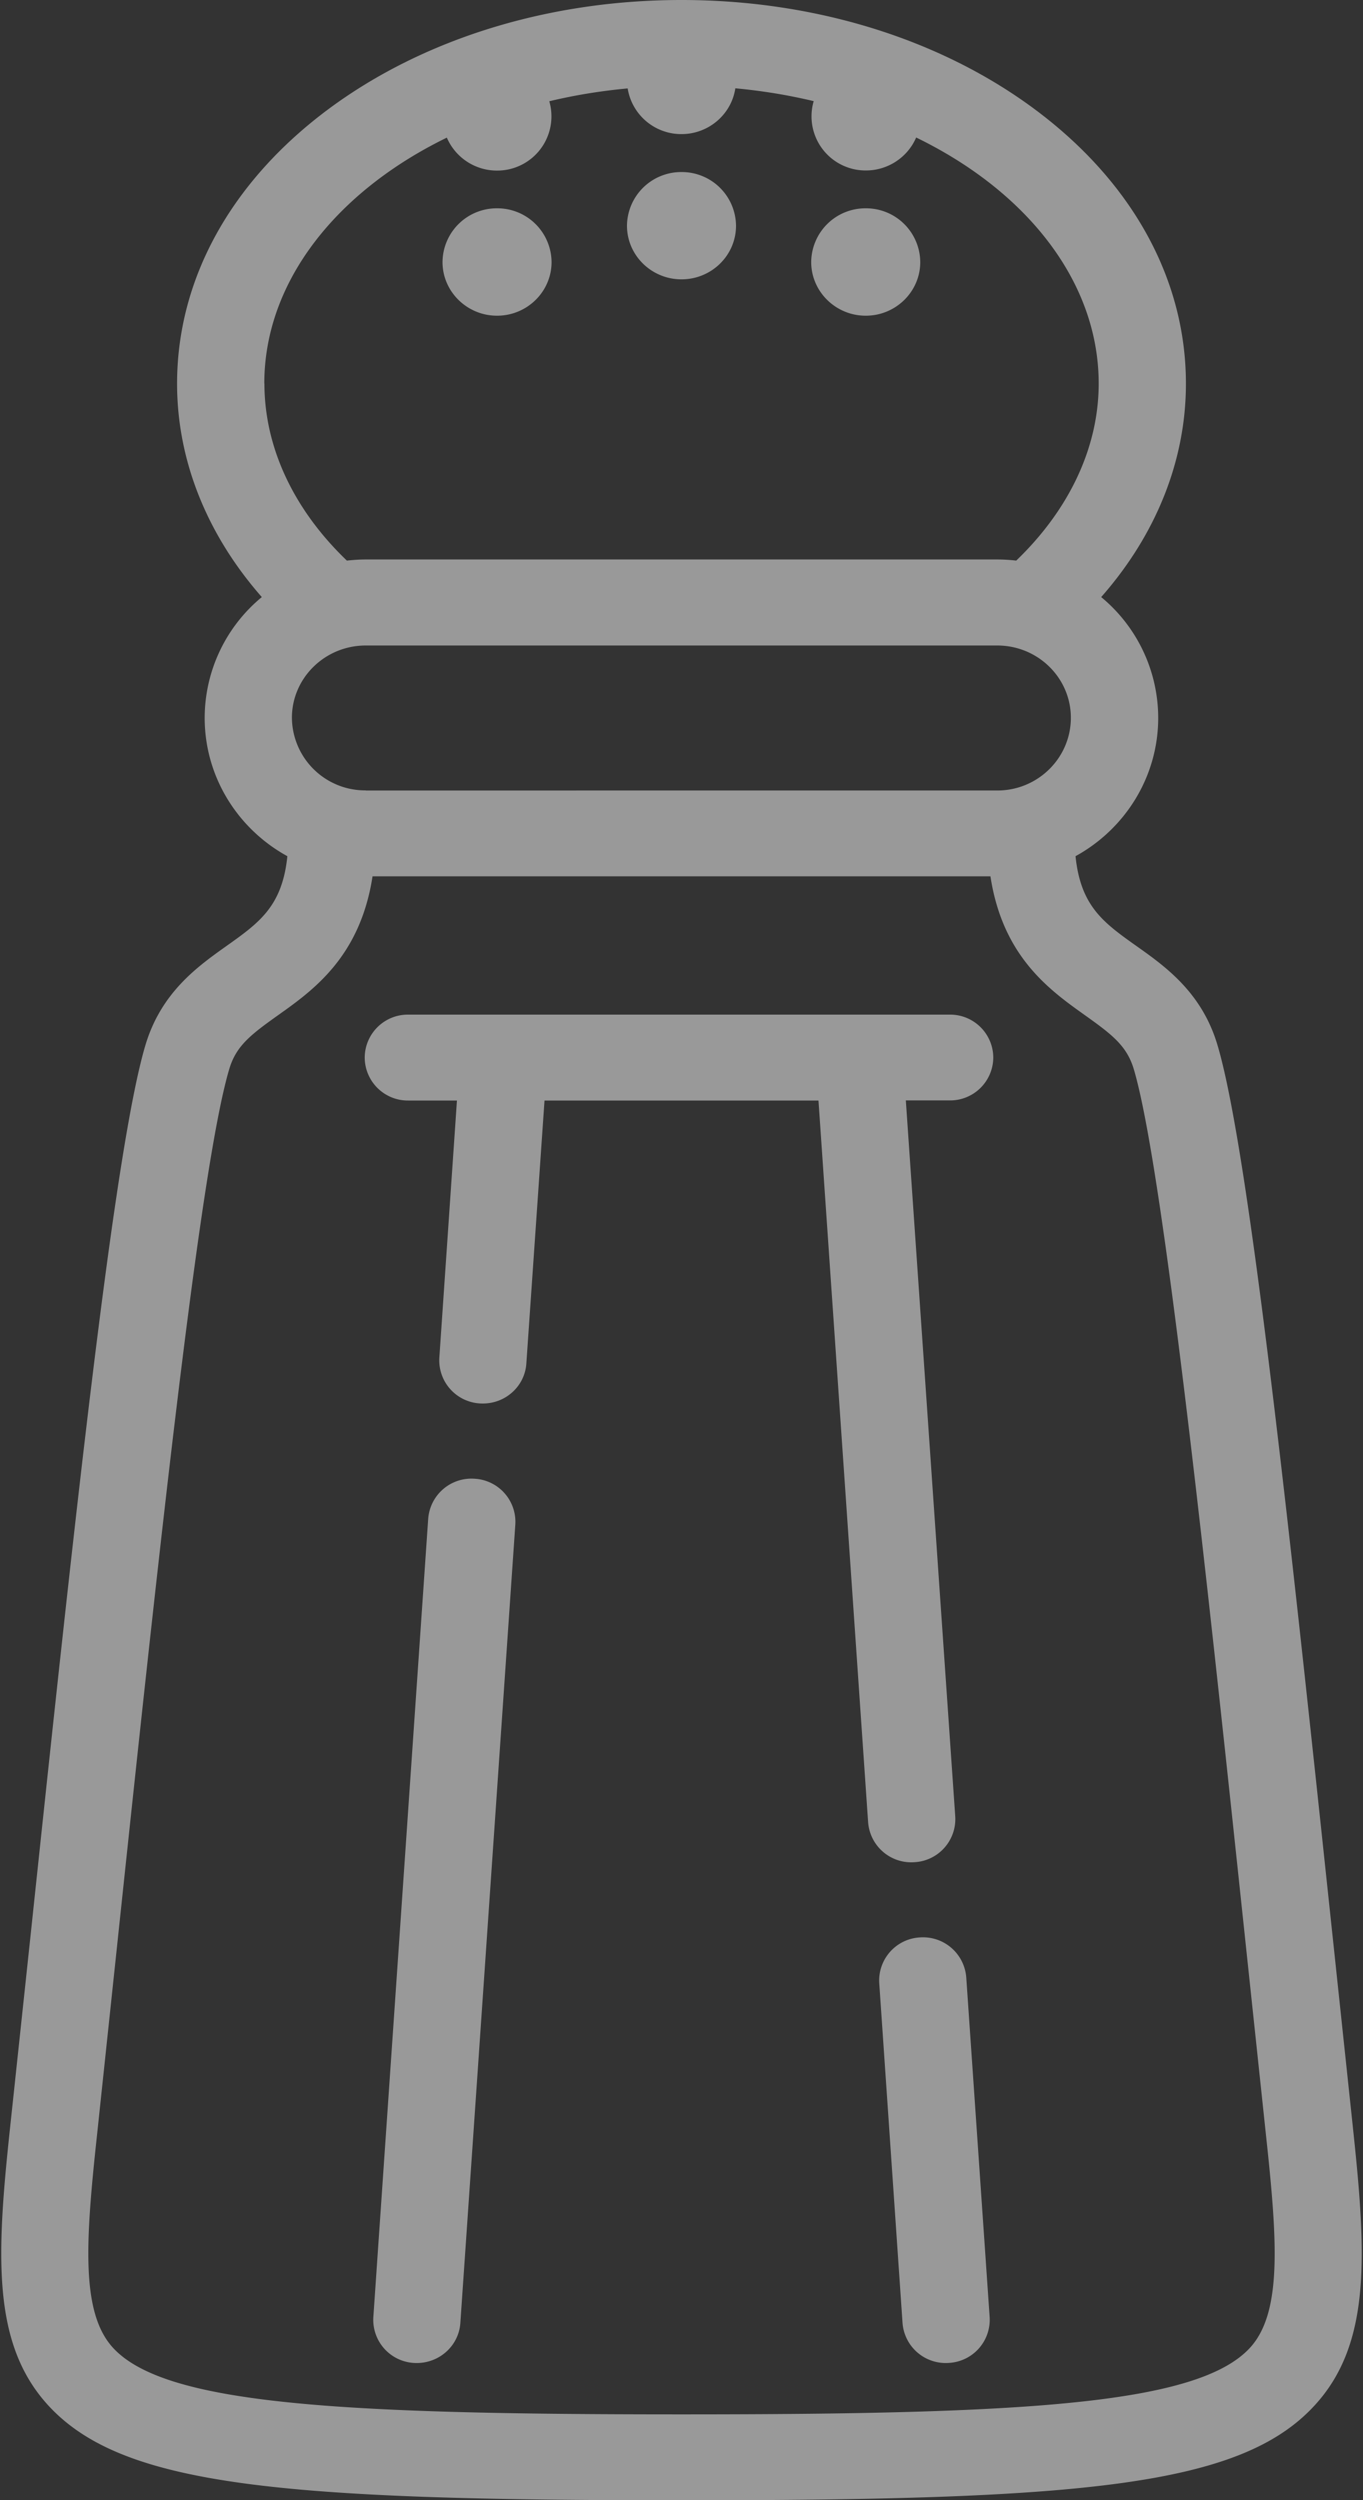 <svg xmlns="http://www.w3.org/2000/svg" width="12" height="22" viewBox="0 0 12 22">
    <rect x="0" y="0" width="12" height="22" fill="#333333" stroke="none"/>
    <g fill="#fff" fill-rule="evenodd" opacity=".5">
        <path fill-rule="nonzero" d="M11.91 18.71l-.17-1.6c-.38-3.579-.739-6.96-1.02-7.91-.137-.466-.459-.695-.718-.878-.287-.204-.488-.348-.533-.788.434-.238.728-.695.728-1.218a1.38 1.38 0 0 0-.502-1.062c.485-.551.746-1.203.746-1.878 0-.923-.476-1.783-1.341-2.422C8.267.339 7.166 0 6 0 4.834 0 3.733.339 2.9.954c-.865.64-1.341 1.5-1.341 2.422 0 .675.262 1.327.746 1.878a1.38 1.38 0 0 0-.503 1.062c0 .523.294.98.728 1.218-.045.44-.246.584-.533.788-.258.183-.58.412-.718.879-.28.947-.637 4.314-1.015 7.878L.09 18.71c-.121 1.13-.164 1.91.333 2.454.65.71 2.027.837 5.577.837s4.926-.126 5.576-.837c.498-.543.455-1.324.334-2.453zM3.22 6.955a.645.645 0 0 1-.65-.639c0-.35.291-.636.65-.636H8.78c.358 0 .648.285.648.636 0 .353-.29.64-.648.64H3.22zm-.893-3.58c0-.898.638-1.692 1.607-2.164a.48.48 0 0 0 .442.29.477.477 0 0 0 .46-.61c.221-.053.452-.091.69-.113A.478.478 0 0 0 6 1.18c.24 0 .44-.175.474-.403.238.022.468.06.69.113a.476.476 0 0 0 .459.61c.199 0 .37-.12.443-.29.97.471 1.607 1.266 1.607 2.165 0 .56-.257 1.107-.726 1.558a1.45 1.45 0 0 0-.166-.01H3.22c-.056 0-.111.004-.166.01-.47-.45-.726-.998-.726-1.558zm8.679 17.283c-.457.499-1.978.587-5.006.587-3.028 0-4.55-.088-5.006-.587-.284-.311-.24-.942-.14-1.869l.173-1.631c.358-3.375.729-6.864.99-7.746.06-.208.19-.307.43-.478.313-.222.724-.516.833-1.223h5.44c.108.707.52 1 .833 1.223.24.171.369.27.43.477.262.886.65 4.547.993 7.778l.17 1.6c.1.927.144 1.558-.14 1.869z"/>
        <path d="M8.361 8.928H3.595a.38.38 0 0 0-.384.378.38.38 0 0 0 .384.378h.428l-.155 2.263a.38.38 0 0 0 .384.403c.2 0 .369-.153.382-.352l.16-2.314h2.412l.437 6.35a.381.381 0 0 0 .41.352.38.38 0 0 0 .357-.403l-.435-6.3h.386a.38.38 0 0 0 .384-.377.38.38 0 0 0-.384-.378zM4.18 13.012a.382.382 0 0 0-.41.351l-.483 7.026a.38.38 0 0 0 .383.404c.2 0 .37-.153.383-.353l.484-7.026a.38.38 0 0 0-.357-.402zM8.507 17.4a.382.382 0 0 0-.409-.352.38.38 0 0 0-.357.403l.205 2.989a.381.381 0 0 0 .409.352.38.38 0 0 0 .358-.402l-.206-2.99zM4.376 2.778c.265 0 .48-.212.48-.472a.477.477 0 0 0-.48-.473.477.477 0 0 0-.48.473c0 .26.216.472.48.472zM7.622 2.778c.265 0 .48-.212.48-.472a.477.477 0 0 0-.48-.473.477.477 0 0 0-.48.473c0 .26.216.472.48.472zM6 2.458c.265 0 .48-.211.48-.472A.477.477 0 0 0 6 1.514a.477.477 0 0 0-.48.472c0 .26.215.472.48.472z"/>
    </g>
</svg>
